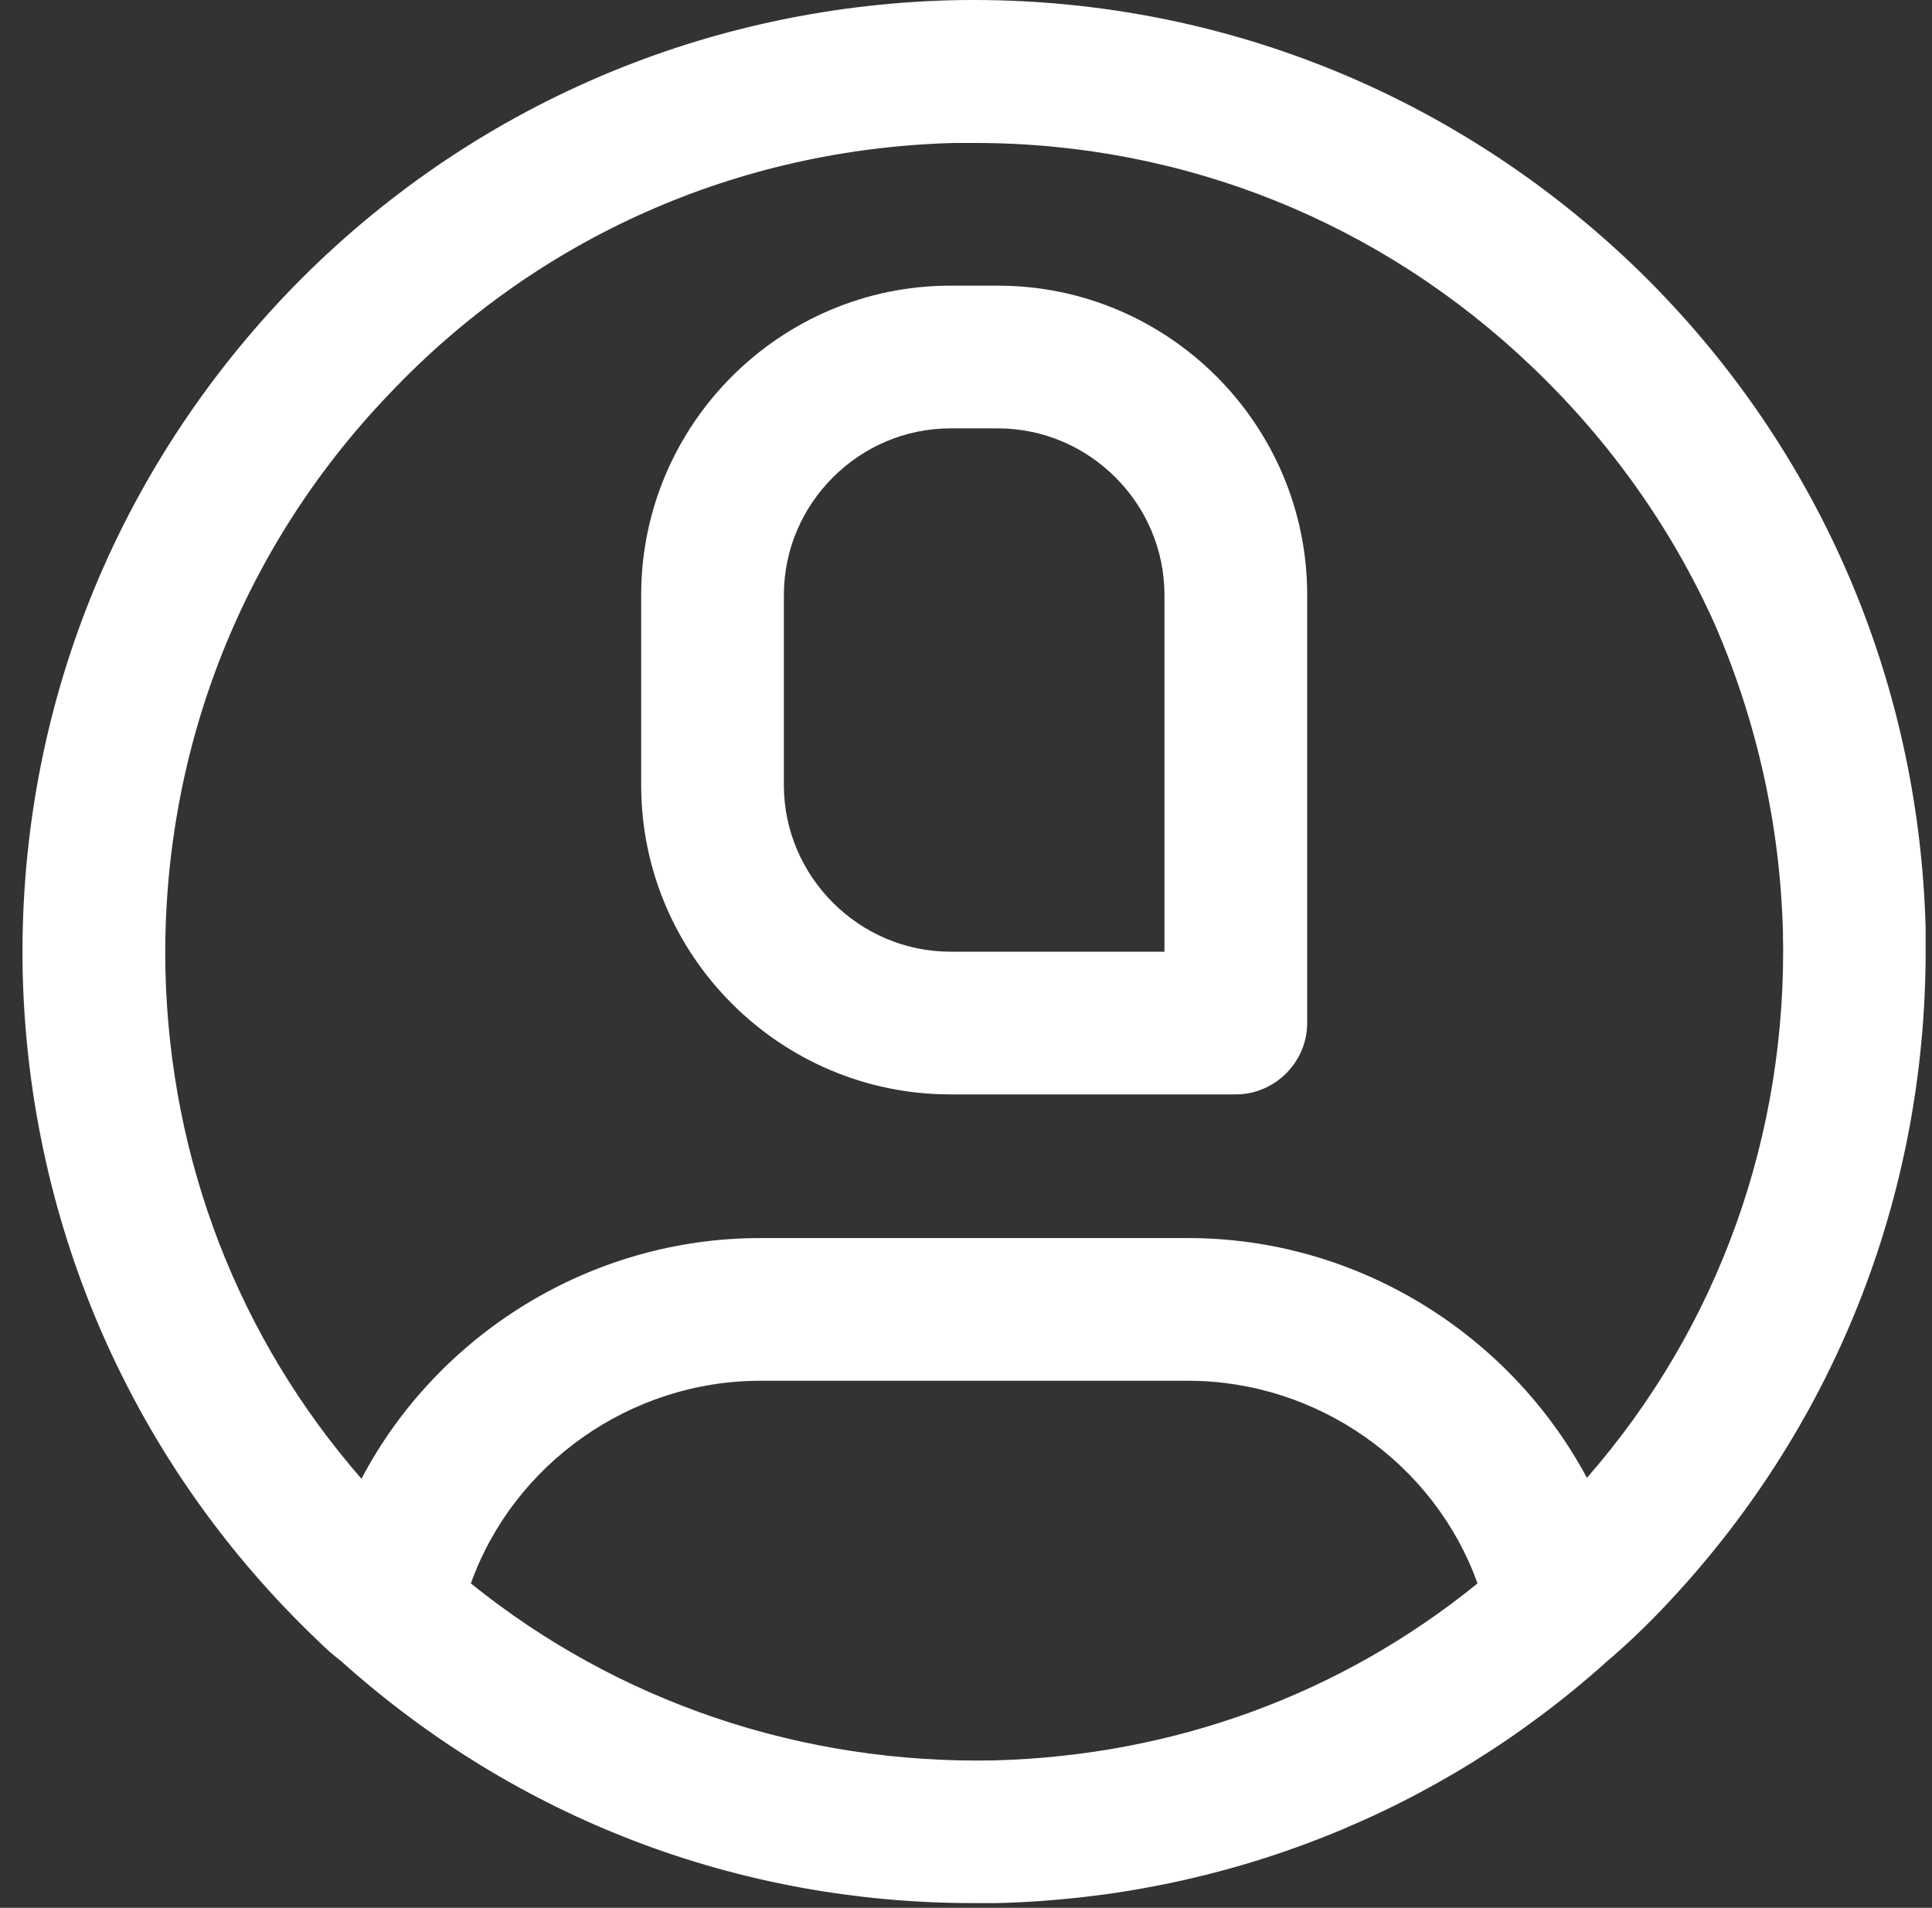 <svg width="80" height="79" viewBox="0 0 80 79" fill="none" xmlns="http://www.w3.org/2000/svg">
<rect x="0" y="0" width="80" height="79" fill="#333333" stroke="none"/>
<path d="M67.523 10.884C59.88 3.635 49.913 -0.226 39.394 0.01C28.874 0.286 19.064 4.62 11.815 12.223C4.566 19.867 0.705 29.834 0.941 40.353C1.217 50.873 5.551 60.683 13.155 67.932C13.47 68.247 13.785 68.523 14.14 68.799C21.389 75.299 30.568 78.805 40.3 78.805H41.285C50.701 78.569 59.565 75.063 66.538 68.799C67.326 68.129 68.114 67.38 68.863 66.592C75.915 59.185 79.737 49.572 79.737 39.368V38.462C79.461 27.943 75.127 18.133 67.523 10.884ZM41.166 72.896C33.208 73.053 25.604 70.493 19.498 65.568C21.271 60.604 26.116 57.176 31.475 57.176H49.203C54.562 57.176 59.407 60.604 61.18 65.568C55.507 70.177 48.573 72.699 41.166 72.896ZM65.711 61.195C62.52 55.246 56.216 51.267 49.203 51.267H31.475C24.462 51.267 18.119 55.246 14.967 61.234C9.885 55.403 7.048 48.075 6.851 40.235C6.654 31.292 9.924 22.782 16.11 16.321C22.256 9.82 30.568 6.156 39.512 5.92H40.378C49.007 5.92 57.162 9.19 63.426 15.178C66.657 18.251 69.218 21.876 70.99 25.816C72.724 29.795 73.709 34.129 73.827 38.581C74.024 46.933 71.187 54.931 65.711 61.195Z" fill="white"/>
<path d="M51.173 45.318H39.354C32.302 45.318 26.55 39.566 26.55 32.513V24.634C26.55 17.582 32.302 11.829 39.354 11.829H41.324C48.376 11.829 54.128 17.582 54.128 24.634V42.363C54.128 43.978 52.789 45.318 51.173 45.318ZM39.354 17.739C35.572 17.739 32.459 20.852 32.459 24.634V32.513C32.459 36.295 35.572 39.408 39.354 39.408H48.218V24.634C48.218 20.852 45.106 17.739 41.324 17.739H39.354Z" fill="white"/>
</svg>

